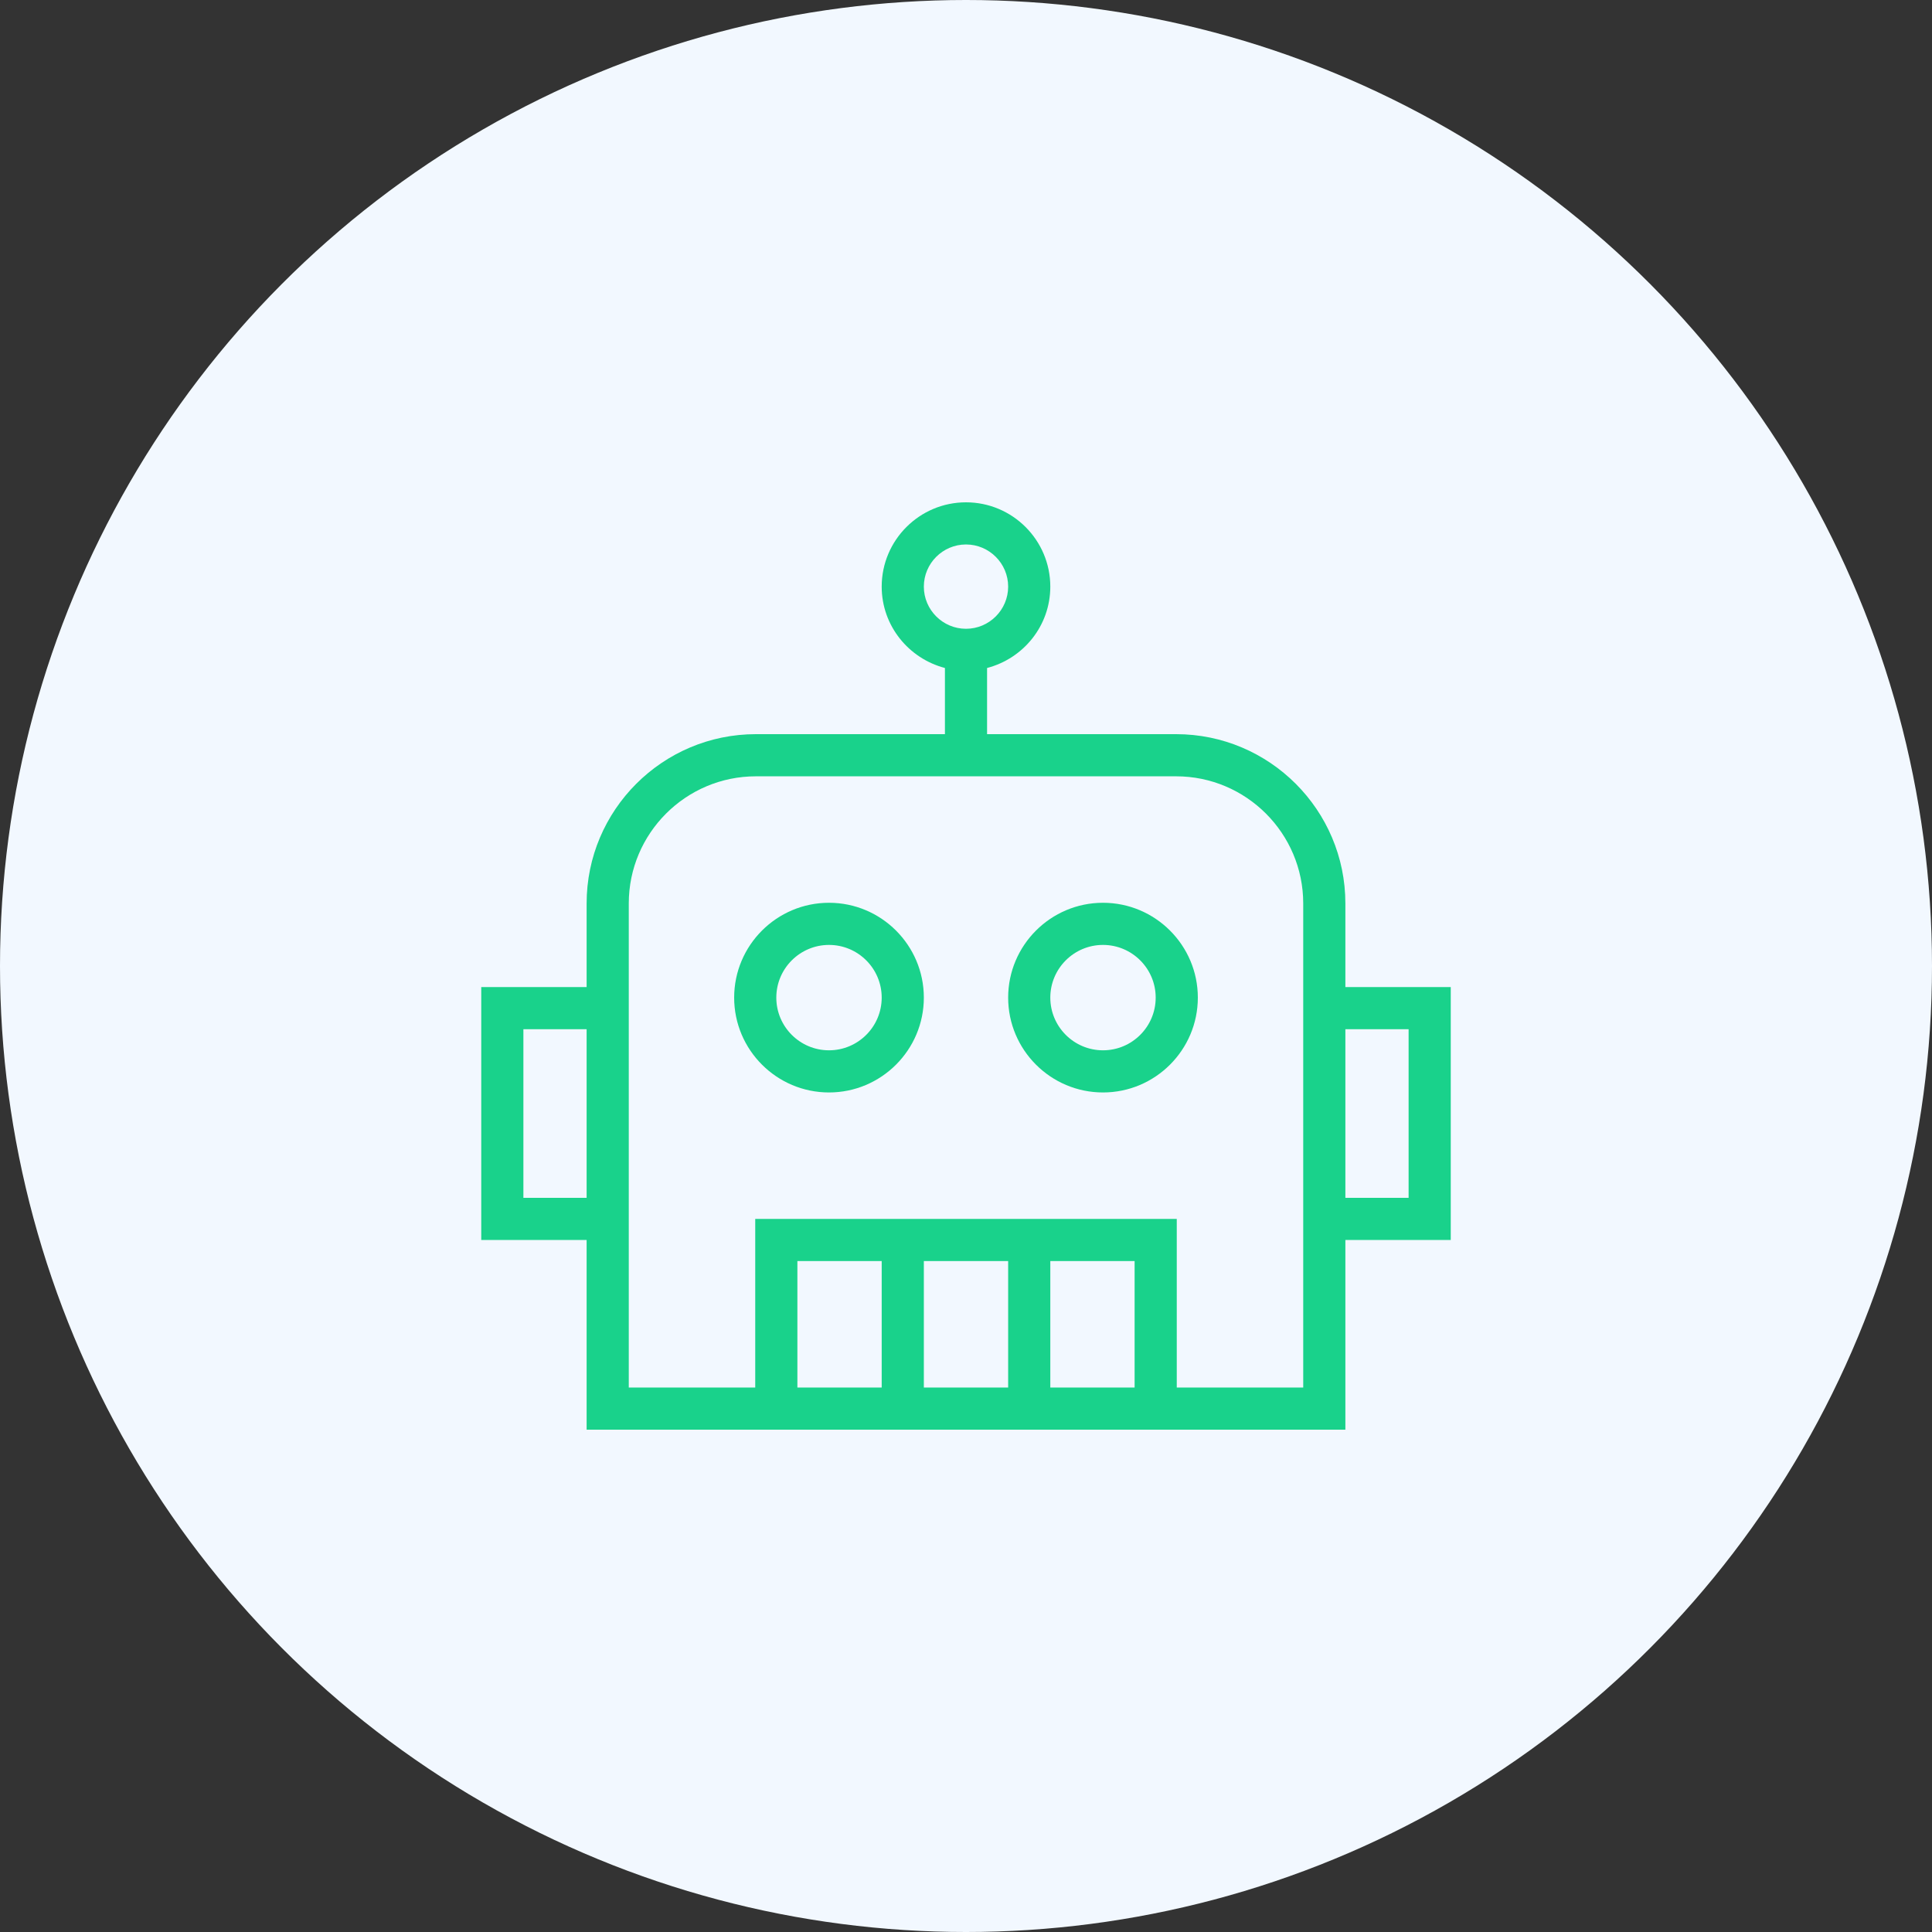<svg width="44" height="44" viewBox="0 0 44 44" fill="none" xmlns="http://www.w3.org/2000/svg">
<rect x="0" y="0" width="44" height="44" fill="#333333" stroke="none"/>
<circle cx="22" cy="22" r="22" fill="#F2F8FF"/>
<path d="M22 11.44C20.941 11.44 20.08 12.301 20.08 13.36C20.08 14.252 20.695 14.997 21.52 15.213V16.72H17.215C15.089 16.72 13.36 18.449 13.36 20.575V22.48H10.96V28.24H13.36V32.56H30.64V28.24H33.04V22.48H30.64V20.575C30.64 18.449 28.911 16.72 26.785 16.72H22.48V15.213C23.307 14.997 23.92 14.252 23.92 13.36C23.92 12.301 23.059 11.44 22 11.44ZM22 12.4C22.529 12.4 22.96 12.831 22.96 13.36C22.96 13.889 22.529 14.32 22 14.32C21.471 14.32 21.04 13.889 21.04 13.36C21.04 12.831 21.471 12.4 22 12.4ZM17.215 17.68H26.785C28.381 17.68 29.68 18.979 29.68 20.575V31.6H26.8V27.76H17.2V31.6H14.32V20.575C14.32 18.979 15.619 17.68 17.215 17.68ZM18.88 20.56C17.689 20.56 16.72 21.529 16.72 22.72C16.72 23.911 17.689 24.88 18.88 24.88C20.071 24.88 21.04 23.911 21.04 22.72C21.04 21.529 20.071 20.56 18.88 20.56ZM25.12 20.56C23.929 20.56 22.96 21.529 22.96 22.72C22.96 23.911 23.929 24.88 25.12 24.88C26.311 24.88 27.28 23.911 27.28 22.72C27.28 21.529 26.311 20.56 25.12 20.56ZM18.88 21.52C19.542 21.52 20.08 22.058 20.08 22.72C20.08 23.382 19.542 23.92 18.88 23.92C18.218 23.92 17.68 23.382 17.68 22.72C17.68 22.058 18.218 21.52 18.88 21.52ZM25.12 21.52C25.782 21.52 26.32 22.058 26.32 22.72C26.32 23.382 25.782 23.92 25.12 23.92C24.458 23.92 23.92 23.382 23.92 22.72C23.92 22.058 24.458 21.52 25.12 21.52ZM11.92 23.44H13.36V27.28H11.92V23.44ZM30.64 23.44H32.08V27.28H30.64V23.44ZM18.16 28.72H20.08V31.6H18.16V28.72ZM21.04 28.72H22.96V31.6H21.04V28.72ZM23.92 28.72H25.84V31.6H23.92V28.72Z" fill="#19D28B"/>
</svg>
